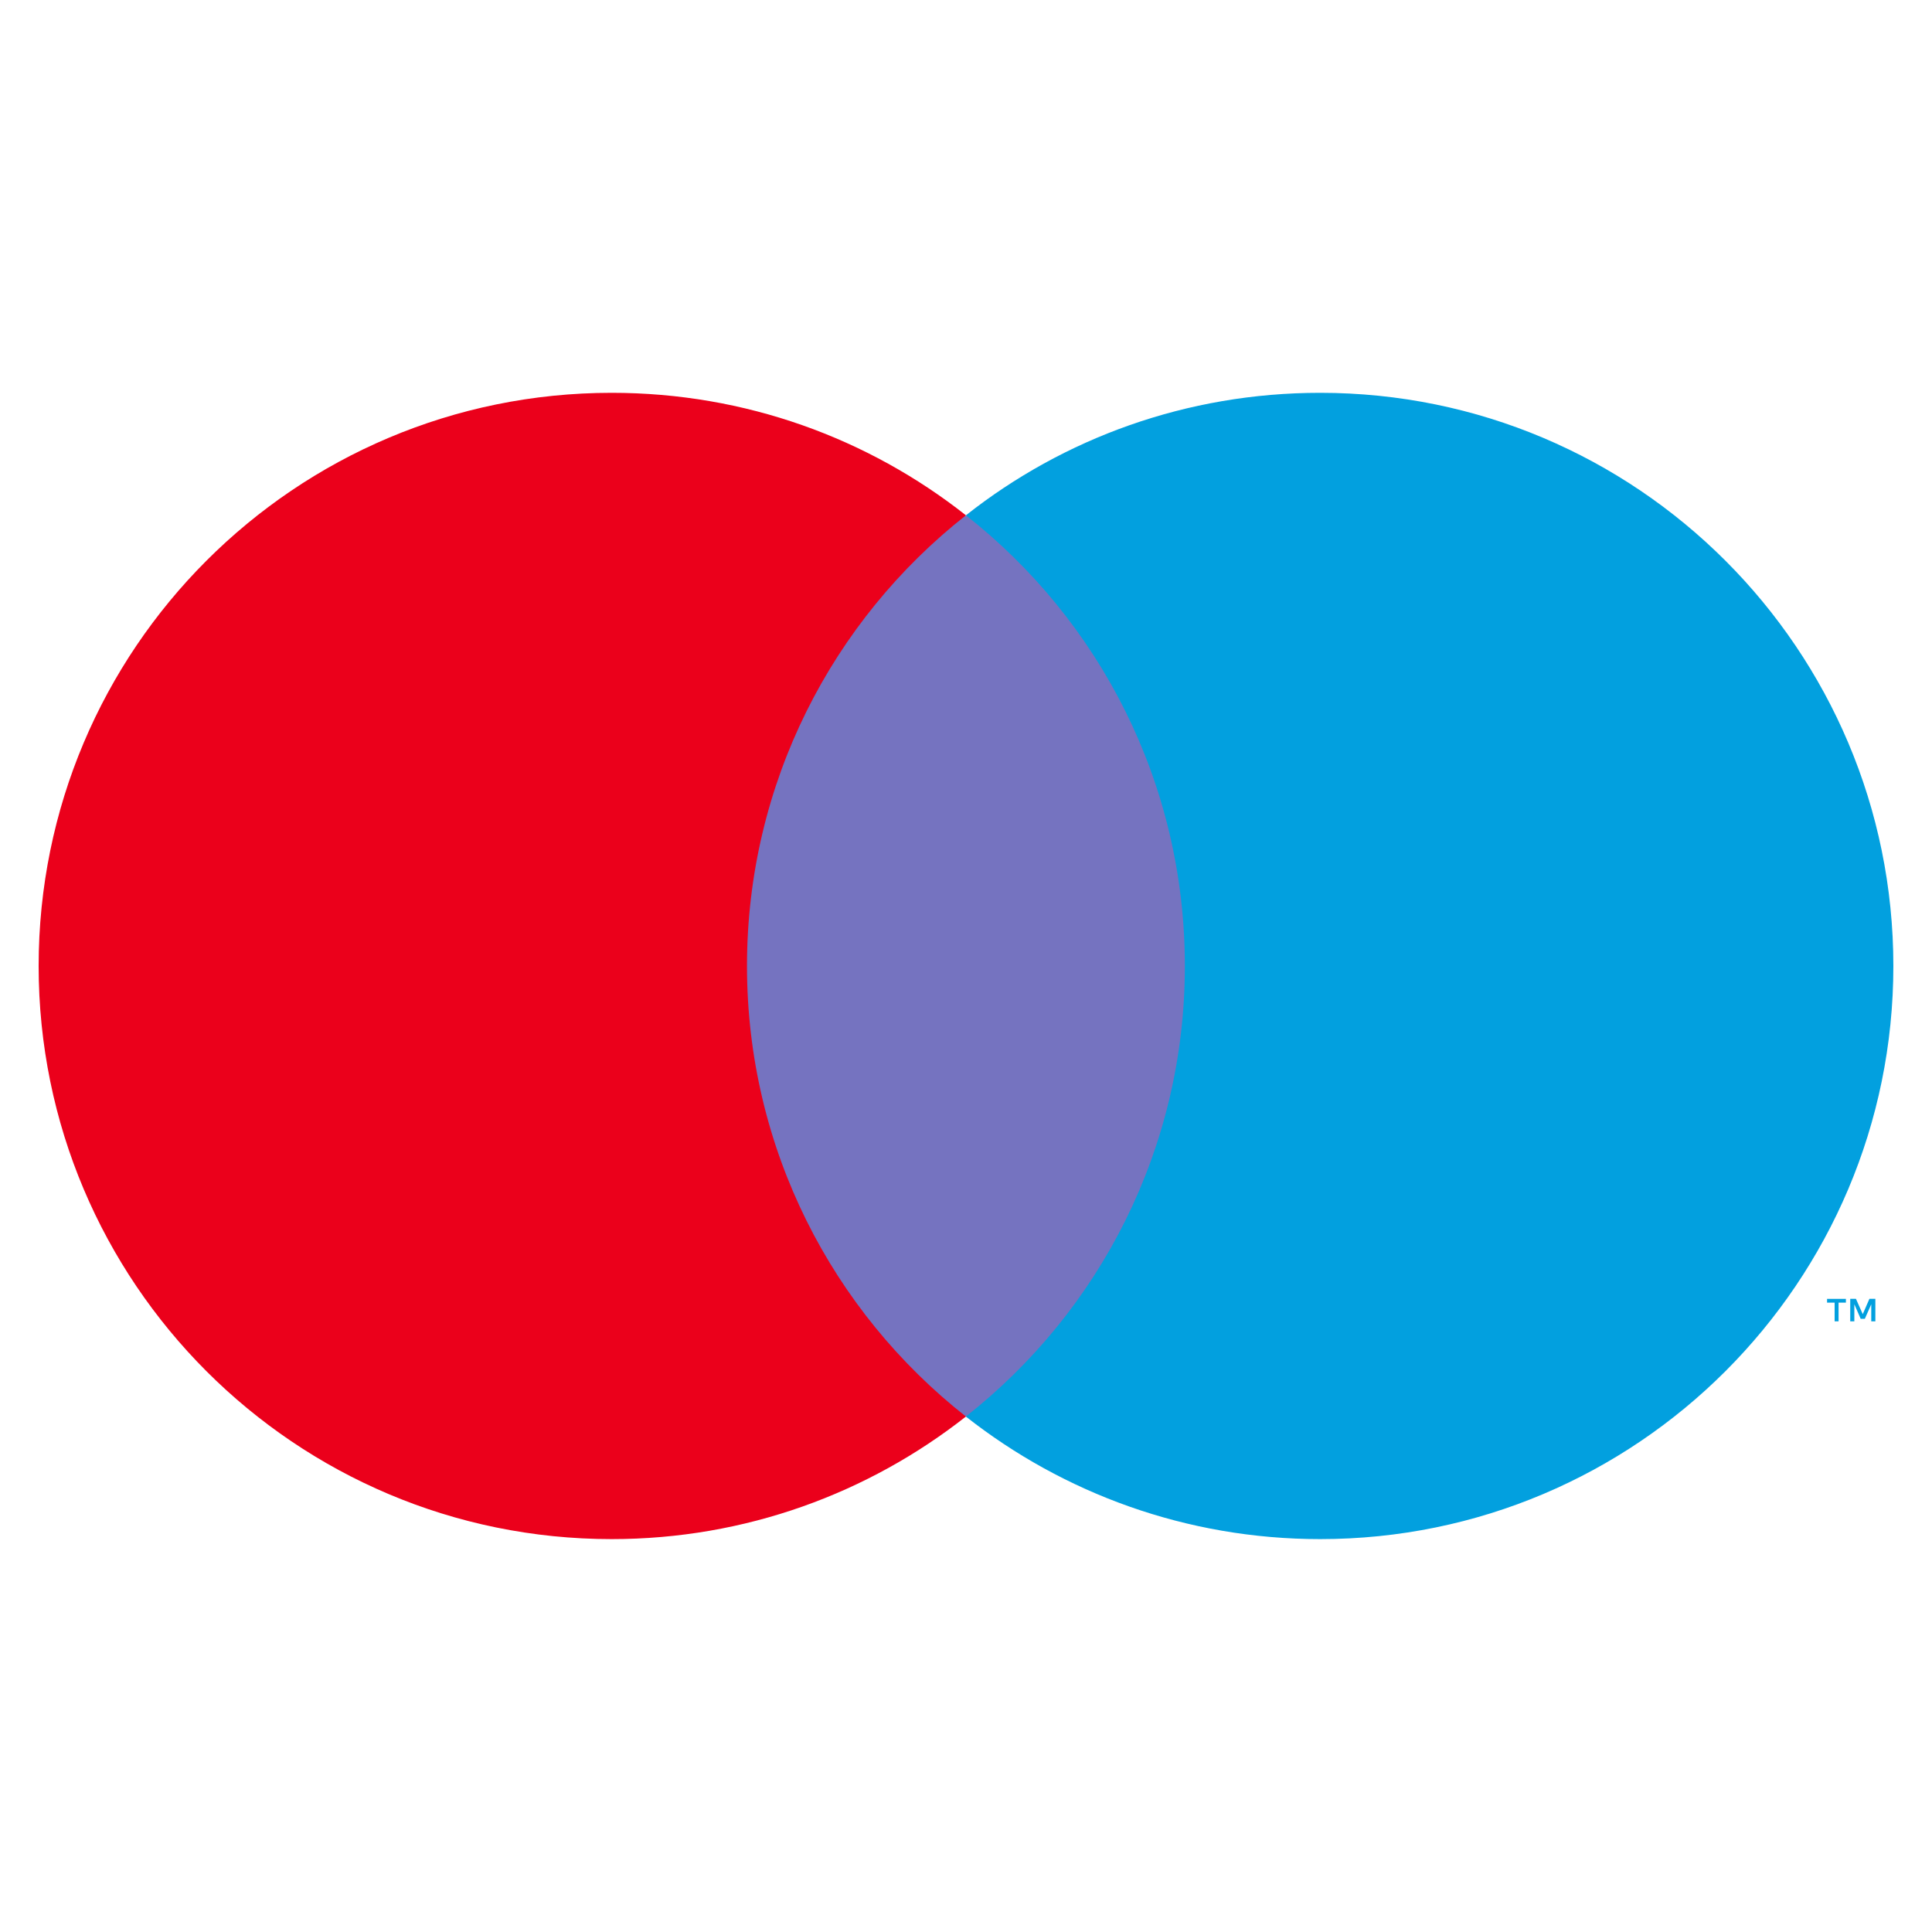 <?xml version="1.0" encoding="utf-8"?>
<!-- Generator: Adobe Illustrator 16.0.0, SVG Export Plug-In . SVG Version: 6.00 Build 0)  -->
<!DOCTYPE svg PUBLIC "-//W3C//DTD SVG 1.1//EN" "http://www.w3.org/Graphics/SVG/1.1/DTD/svg11.dtd">
<svg version="1.1" id="Слой_1" xmlns="http://www.w3.org/2000/svg" xmlns:xlink="http://www.w3.org/1999/xlink" x="0px" y="0px"
	 width="25px" height="25px" viewBox="0 0 25 25" enable-background="new 0 0 25 25" xml:space="preserve">
<g id="XMLID_12_">
	<rect x="9.252" y="6.671" fill="#7573C0" width="6.49" height="11.66"/>
	<path id="XMLID_16_" fill="#EB001B" d="M9.666,12.5c0-2.368,1.109-4.475,2.833-5.832c-1.263-0.996-2.854-1.585-4.584-1.585
		C3.818,5.083,0.5,8.404,0.5,12.5c0,4.094,3.318,7.416,7.415,7.416c1.73,0,3.321-0.593,4.584-1.586
		C10.773,16.973,9.666,14.866,9.666,12.5z"/>
	<path fill="#02A0DF" d="M23.791,17.098v-0.242h0.095v-0.049h-0.244v0.049h0.098v0.242H23.791z M24.267,17.098v-0.291H24.19
		l-0.086,0.198l-0.088-0.198h-0.074v0.291h0.053v-0.221l0.082,0.188h0.054l0.083-0.188v0.221H24.267z"/>
	<path fill="#02A0DF" d="M24.5,12.5c0,4.094-3.322,7.416-7.417,7.416c-1.729,0-3.323-0.593-4.585-1.586
		c1.726-1.357,2.834-3.464,2.834-5.83c0-2.368-1.106-4.475-2.833-5.832c1.262-0.996,2.855-1.585,4.584-1.585
		C21.178,5.083,24.5,8.404,24.5,12.5z"/>
</g>
</svg>
